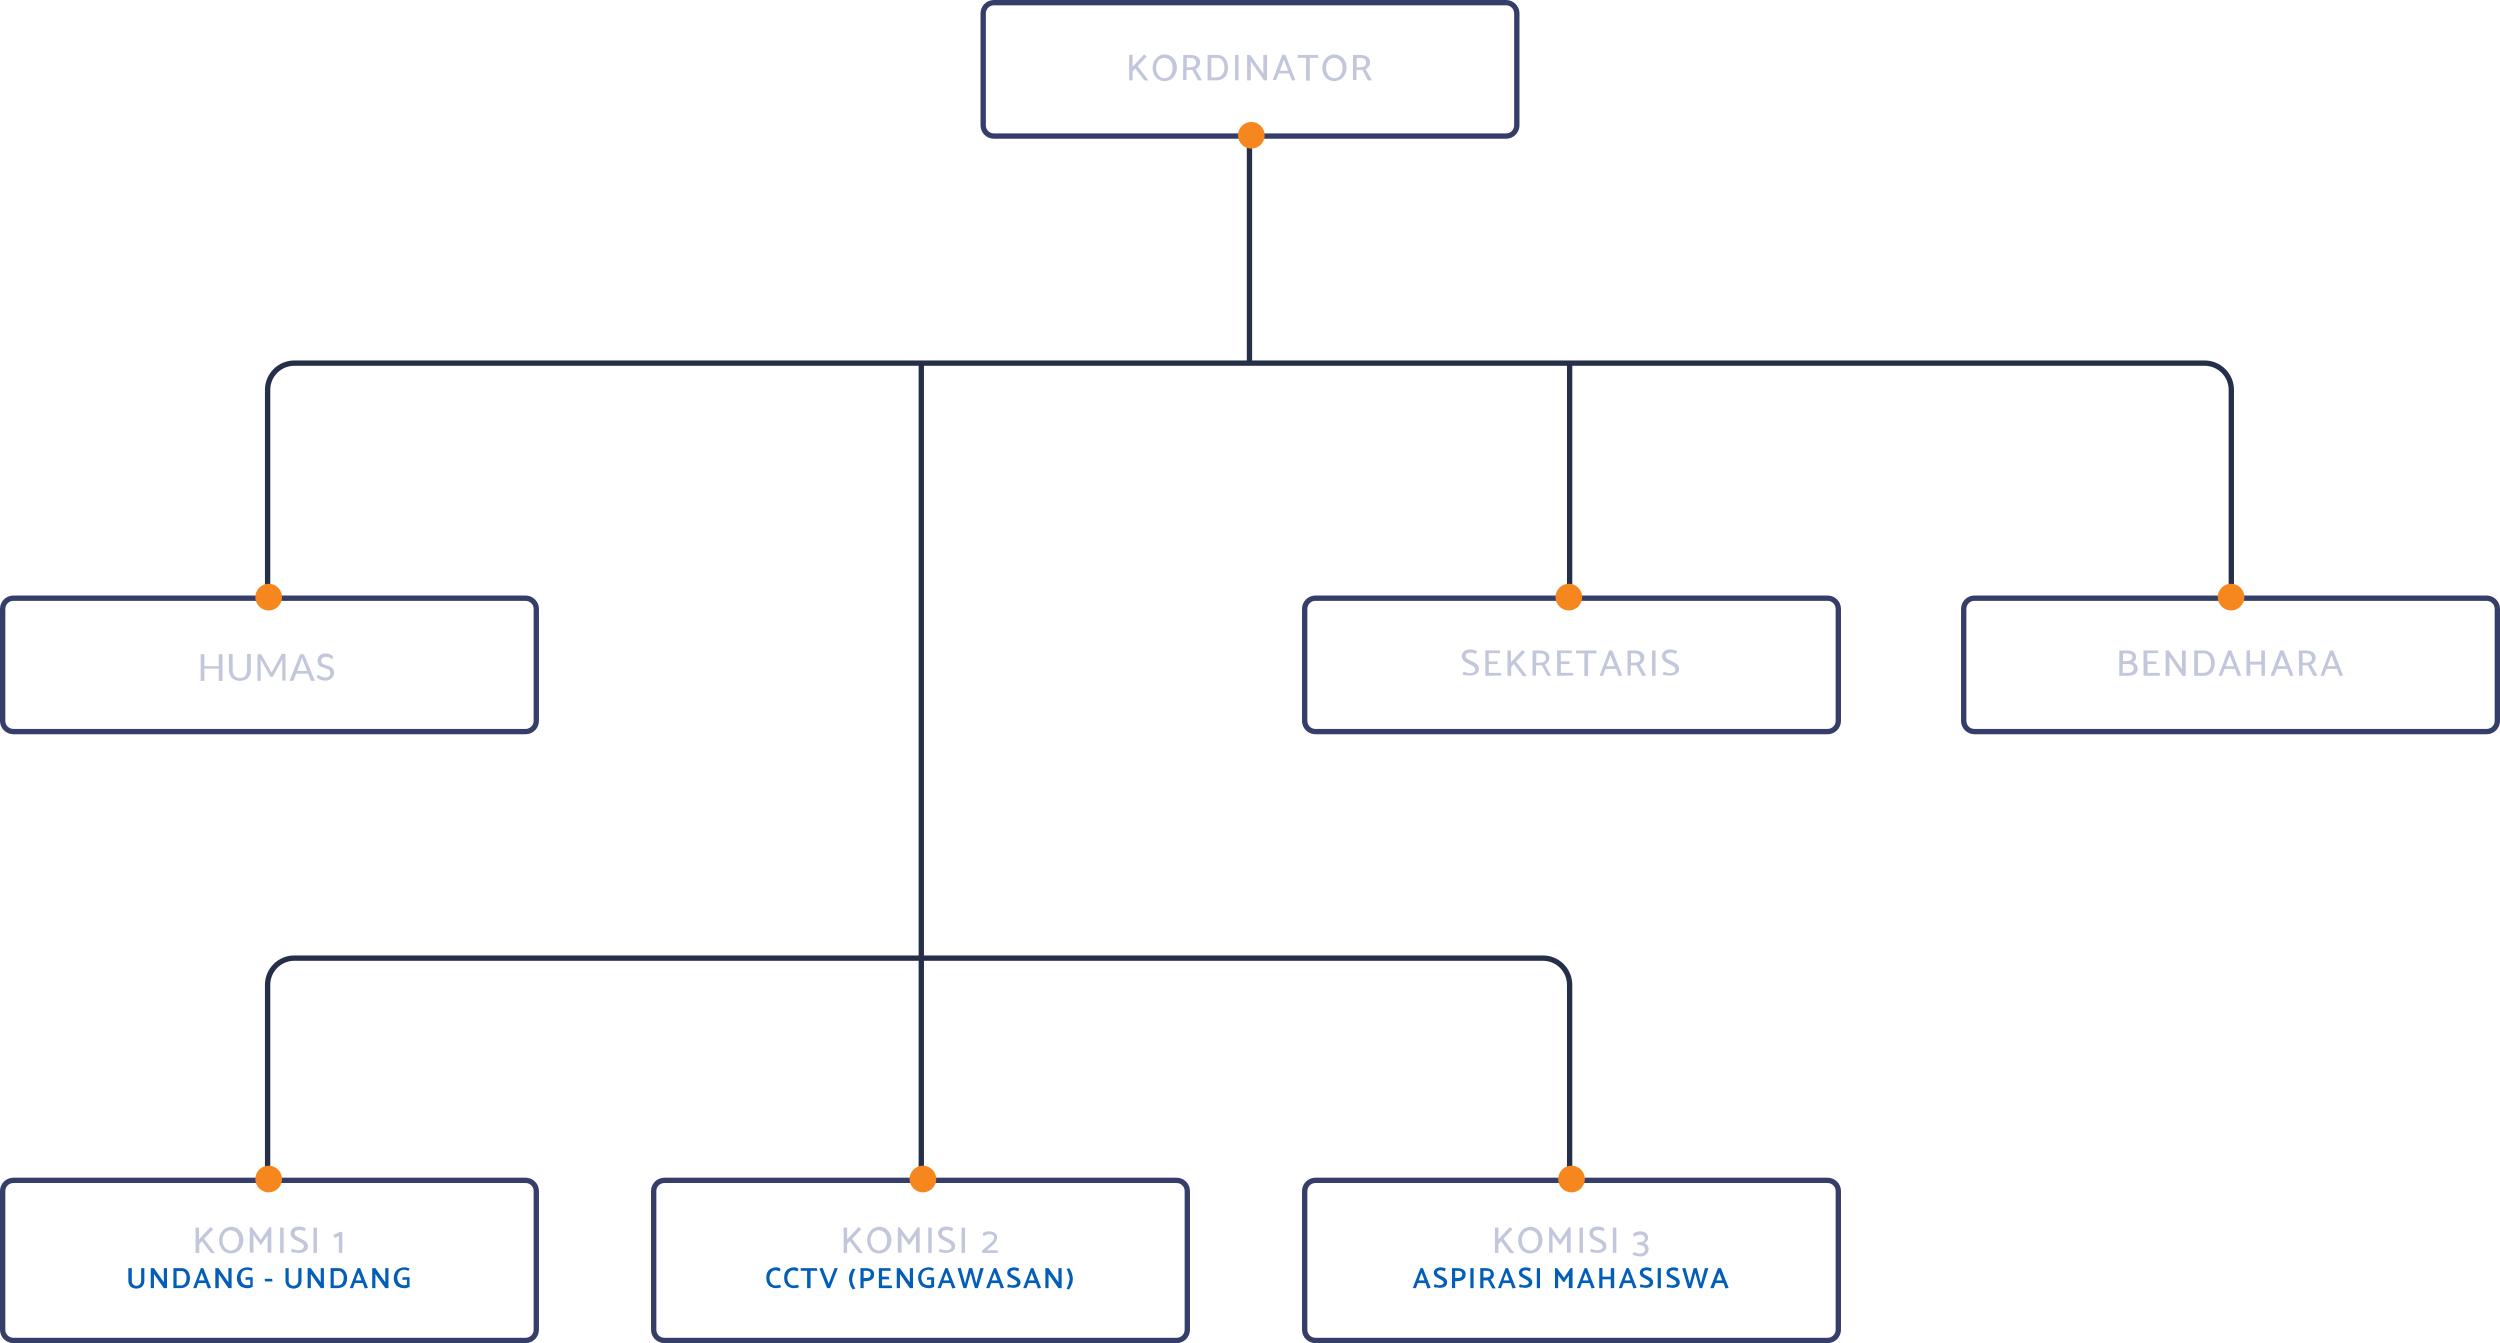 <?xml version="1.0" encoding="utf-8"?>
<!-- Generator: Adobe Illustrator 22.0.0, SVG Export Plug-In . SVG Version: 6.00 Build 0)  -->
<svg version="1.1" id="Layer_1" xmlns="http://www.w3.org/2000/svg" xmlns:xlink="http://www.w3.org/1999/xlink" x="0px" y="0px"
	 viewBox="0 0 937 503.4" style="enable-background:new 0 0 937 503.4;" xml:space="preserve">
<style type="text/css">
	.st0{fill:none;stroke:#353E68;stroke-width:2;stroke-miterlimit:10;}
	.st1{fill:#C3C7DB;}
	.st2{fill:#025EB7;}
	.st3{fill:none;stroke:#262F49;stroke-width:2;stroke-miterlimit:10;}
	.st4{fill:#F6871E;}
</style>
<title>Asset 16</title>
<g id="Layer_2_1_">
	<g id="Layer_1_copy_6">
		<path class="st0" d="M372.5,1h192c2.2,0,4,1.8,4,4v42c0,2.2-1.8,4-4,4h-192c-2.2,0-4-1.8-4-4V5C368.5,2.8,370.3,1,372.5,1z"/>
		<path class="st1" d="M428.9,30.1l-3.4-4.4l-1,1.1v3.3h-1.3v-9.5h1.3V25l4.3-4.6l1,0.8l-3.4,3.6l4.1,5.4L428.9,30.1z"/>
		<path class="st1" d="M436.5,20.4c1.7,0,3.2,0.9,4,2.4c0.8,1.6,0.8,3.5,0,5.1c-0.4,0.7-0.9,1.4-1.6,1.8c-0.7,0.4-1.5,0.7-2.4,0.7
			c-1.7,0-3.2-0.9-3.9-2.4c-0.8-1.6-0.8-3.5,0-5.1c0.4-0.7,0.9-1.3,1.6-1.8C434.9,20.6,435.6,20.4,436.5,20.4z M433.3,25.4
			c0,0.7,0.1,1.3,0.4,2c0.2,0.5,0.6,1,1.1,1.4c0.5,0.3,1,0.5,1.6,0.5c0.6,0,1.2-0.2,1.6-0.5c0.5-0.3,0.9-0.8,1.1-1.4
			c0.3-0.6,0.4-1.3,0.4-2c0-0.7-0.1-1.3-0.4-1.9c-0.2-0.5-0.6-1-1.1-1.3c-0.5-0.3-1-0.5-1.6-0.5c-0.6,0-1.2,0.2-1.6,0.5
			c-0.5,0.3-0.9,0.8-1.1,1.4C433.4,24,433.3,24.7,433.3,25.4L433.3,25.4z"/>
		<path class="st1" d="M443.5,20.6h2.7c0.9,0,1.8,0.2,2.6,0.7c0.7,0.5,1.1,1.3,1,2.1c0,0.5-0.2,1.1-0.5,1.5c-0.3,0.4-0.7,0.8-1.2,1
			l2.4,4.2h-1.5l-2.1-3.9c-0.3,0-0.6,0-0.9,0h-1.3v3.8h-1.3L443.5,20.6z M446.2,21.7h-1.4v3.5h1.3c0.6,0,1.2-0.1,1.6-0.4
			c0.4-0.3,0.7-0.8,0.6-1.3c0-0.5-0.2-1-0.6-1.4C447.4,21.8,446.8,21.7,446.2,21.7L446.2,21.7z"/>
		<path class="st1" d="M456,30.1h-3.4v-9.5h3.4c1.2-0.1,2.4,0.4,3.2,1.3c0.7,1,1.1,2.2,1.1,3.4c0,0.9-0.2,1.7-0.5,2.5
			c-0.3,0.7-0.8,1.3-1.5,1.7C457.6,29.9,456.8,30.1,456,30.1z M456.1,21.7H454V29h2c0.8,0,1.6-0.3,2.1-1c0.6-0.8,0.9-1.7,0.8-2.7
			c0-0.9-0.2-1.8-0.7-2.6C457.7,22,457,21.7,456.1,21.7L456.1,21.7z"/>
		<path class="st1" d="M462.9,30.1v-9.5h1.3v9.5H462.9z"/>
		<path class="st1" d="M467.4,30.1v-9.5h1.2l4.9,7v-7h1.4v9.5h-1.2l-4.9-7.1v7.1L467.4,30.1z"/>
		<path class="st1" d="M481.8,20.6l3.7,9.4l-1.3,0.2l-1-2.7h-3.9l-1,2.5H477l3.6-9.5L481.8,20.6z M481.2,22.4l-1.5,4.1h3.1
			L481.2,22.4z"/>
		<path class="st1" d="M494.2,21.7h-3.3v8.5h-1.4v-8.5h-3.1v-1.1h7.5L494.2,21.7z"/>
		<path class="st1" d="M500.1,20.4c1.7,0,3.2,0.9,4,2.4c0.8,1.6,0.8,3.5,0,5.1c-0.4,0.7-0.9,1.4-1.6,1.8c-0.7,0.4-1.5,0.7-2.4,0.7
			c-1.7,0-3.2-0.9-3.9-2.4c-0.8-1.6-0.8-3.5,0-5.1c0.4-0.7,0.9-1.3,1.6-1.8C498.5,20.6,499.3,20.4,500.1,20.4z M497,25.4
			c0,0.7,0.1,1.3,0.4,2c0.2,0.5,0.6,1,1.1,1.4c0.5,0.3,1,0.5,1.6,0.5c0.6,0,1.2-0.2,1.6-0.5c0.5-0.3,0.9-0.8,1.1-1.4
			c0.3-0.6,0.4-1.3,0.4-2c0-0.7-0.1-1.3-0.4-1.9c-0.2-0.5-0.6-1-1.1-1.3c-0.5-0.3-1-0.5-1.6-0.5c-0.6,0-1.2,0.2-1.6,0.5
			c-0.5,0.3-0.9,0.8-1.1,1.4C497.1,24,497,24.7,497,25.4L497,25.4z"/>
		<path class="st1" d="M507.2,20.6h2.7c0.9,0,1.8,0.2,2.6,0.7c0.7,0.5,1.1,1.3,1,2.1c0,0.5-0.2,1.1-0.5,1.5c-0.3,0.4-0.7,0.8-1.2,1
			l2.4,4.2h-1.5l-2.1-3.9c-0.3,0-0.6,0-0.9,0h-1.3v3.8h-1.3V20.6z M509.9,21.7h-1.4v3.5h1.3c0.6,0,1.1-0.1,1.6-0.4
			c0.4-0.3,0.7-0.8,0.6-1.3c0-0.5-0.2-1-0.6-1.4C511.1,21.8,510.5,21.7,509.9,21.7z"/>
		<path class="st0" d="M5,224.2h192c2.2,0,4,1.8,4,4v42c0,2.2-1.8,4-4,4H5c-2.2,0-4-1.8-4-4v-42C1,226,2.8,224.2,5,224.2z"/>
		<path class="st0" d="M493,224.2h192c2.2,0,4,1.8,4,4v42c0,2.2-1.8,4-4,4H493c-2.2,0-4-1.8-4-4v-42C489,226,490.8,224.2,493,224.2z
			"/>
		<path class="st1" d="M548.2,252.8l0.3-1.1c0.4,0.2,0.7,0.3,1.1,0.4c0.4,0.1,0.8,0.2,1.3,0.2c0.5,0,1.1-0.1,1.5-0.4
			c0.3-0.2,0.6-0.6,0.5-1c0-0.3-0.1-0.6-0.3-0.8c-0.2-0.3-0.5-0.5-0.8-0.6c-0.3-0.2-0.8-0.4-1.4-0.7c-0.5-0.2-1-0.5-1.4-0.8
			c-0.3-0.2-0.6-0.5-0.8-0.9c-0.2-0.4-0.3-0.8-0.3-1.2c0-0.4,0.1-0.9,0.4-1.3c0.3-0.4,0.6-0.7,1.1-0.9c0.5-0.2,1.1-0.3,1.7-0.3
			c0.4,0,0.9,0.1,1.3,0.2c0.4,0.1,0.8,0.3,1.2,0.4l-0.5,1.1c-0.3-0.1-0.6-0.3-0.9-0.4c-0.3-0.1-0.7-0.1-1-0.1
			c-0.5,0-0.9,0.1-1.4,0.3c-0.3,0.2-0.5,0.5-0.5,0.9c0,0.3,0.1,0.6,0.3,0.8c0.2,0.3,0.5,0.5,0.8,0.6c0.3,0.2,0.8,0.4,1.4,0.7
			c0.7,0.3,1.3,0.7,1.9,1.2c0.4,0.4,0.6,1,0.6,1.6c0,0.5-0.1,0.9-0.4,1.3c-0.3,0.4-0.7,0.7-1.2,0.9c-0.6,0.2-1.2,0.3-1.8,0.3
			c-0.5,0-1-0.1-1.5-0.2C549,253.2,548.6,253,548.2,252.8z"/>
		<path class="st1" d="M556.7,253.3v-9.5h5.4l0.2,1H558v3.1h3.2l0.2,1H558v3.3h4.5l0.2,1L556.7,253.3z"/>
		<path class="st1" d="M570.7,253.3l-3.3-4.4l-1,1.1v3.3H565v-9.5h1.3v4.4l4.3-4.6l1,0.8l-3.4,3.6l4.1,5.4H570.7z"/>
		<path class="st1" d="M574.4,243.8h2.7c0.9,0,1.8,0.2,2.6,0.7c0.7,0.5,1.1,1.3,1,2.1c0,0.5-0.2,1.1-0.5,1.5c-0.3,0.4-0.7,0.8-1.2,1
			l2.4,4.2H580l-2.1-3.9c-0.3,0-0.6,0-0.9,0h-1.3v3.8h-1.3L574.4,243.8z M577.2,244.9h-1.4v3.5h1.3c0.6,0,1.2-0.1,1.7-0.4
			c0.4-0.3,0.7-0.8,0.6-1.3c0-0.5-0.2-1-0.6-1.4C578.3,245,577.7,244.9,577.2,244.9L577.2,244.9z"/>
		<path class="st1" d="M583.6,253.3v-9.5h5.4l0.2,1H585v3.1h3.2l0.2,1H585v3.3h4.5l0.2,1L583.6,253.3z"/>
		<path class="st1" d="M598.5,244.9h-3.3v8.5h-1.4v-8.5h-3.1v-1.1h7.5L598.5,244.9z"/>
		<path class="st1" d="M604.3,243.8l3.7,9.4l-1.3,0.2l-1-2.7h-3.9l-1,2.6h-1.3l3.6-9.5L604.3,243.8z M603.6,245.6l-1.5,4.1h3.1
			L603.6,245.6z"/>
		<path class="st1" d="M610,243.8h2.7c0.9,0,1.8,0.2,2.6,0.7c0.7,0.5,1.1,1.3,1,2.1c0,0.5-0.2,1.1-0.5,1.5c-0.3,0.4-0.7,0.8-1.2,1
			l2.4,4.2h-1.5l-2.1-3.9c-0.3,0-0.6,0-0.9,0h-1.3v3.8H610V243.8z M612.7,244.9h-1.4v3.5h1.3c0.6,0,1.1-0.1,1.6-0.4
			c0.4-0.3,0.7-0.8,0.6-1.3c0-0.5-0.2-1-0.6-1.4C613.9,245,613.3,244.9,612.7,244.9L612.7,244.9z"/>
		<path class="st1" d="M619.2,253.3v-9.5h1.3v9.5H619.2z"/>
		<path class="st1" d="M623.2,252.8l0.3-1.1c0.4,0.2,0.7,0.3,1.1,0.4c0.4,0.1,0.8,0.2,1.3,0.2c0.5,0,1.1-0.1,1.5-0.4
			c0.3-0.2,0.6-0.6,0.5-1c0-0.3-0.1-0.6-0.3-0.8c-0.2-0.3-0.5-0.5-0.8-0.6c-0.3-0.2-0.8-0.4-1.4-0.7c-0.5-0.2-1-0.5-1.4-0.8
			c-0.7-0.5-1.1-1.2-1.1-2.1c0-0.4,0.1-0.9,0.4-1.3c0.3-0.4,0.6-0.7,1.1-0.9c0.5-0.2,1.1-0.3,1.7-0.3c0.4,0,0.9,0.1,1.3,0.2
			c0.4,0.1,0.8,0.3,1.2,0.4l-0.5,1.1c-0.3-0.1-0.6-0.3-0.9-0.4c-0.3-0.1-0.7-0.1-1-0.1c-0.5,0-0.9,0.1-1.4,0.3
			c-0.3,0.2-0.5,0.5-0.5,0.9c0,0.3,0.1,0.6,0.3,0.8c0.2,0.3,0.5,0.5,0.8,0.6c0.3,0.2,0.8,0.4,1.4,0.7c0.7,0.3,1.3,0.7,1.9,1.2
			c0.4,0.4,0.6,1,0.6,1.6c0,0.5-0.1,0.9-0.4,1.3c-0.3,0.4-0.7,0.7-1.2,0.9c-0.6,0.2-1.2,0.3-1.8,0.3c-0.5,0-1-0.1-1.5-0.2
			C624,253.2,623.6,253,623.2,252.8z"/>
		<path class="st0" d="M740,224.2h192c2.2,0,4,1.8,4,4v42c0,2.2-1.8,4-4,4H740c-2.2,0-4-1.8-4-4v-42C736,226,737.8,224.2,740,224.2z
			"/>
		<path class="st1" d="M797.6,253.3h-3.3v-9.5h3c2.2,0,3.3,0.9,3.3,2.6c-0.1,0.8-0.5,1.5-1.2,1.8c0.5,0.2,0.9,0.5,1.3,0.9
			c0.3,0.4,0.5,0.9,0.5,1.5c0,0.8-0.3,1.5-0.9,2C799.4,253.1,798.5,253.3,797.6,253.3z M797.2,244.9h-1.5v2.9h1.3
			c0.6,0,1.1-0.1,1.6-0.4c0.4-0.2,0.6-0.7,0.6-1.1c0-0.4-0.1-0.9-0.5-1.1C798.2,245,797.7,244.9,797.2,244.9L797.2,244.9z
			 M797.6,248.9h-2v3.3h1.9c0.6,0,1.1-0.1,1.6-0.4c0.4-0.3,0.6-0.7,0.6-1.2c0-0.5-0.2-0.9-0.5-1.3
			C798.7,249,798.2,248.9,797.6,248.9L797.6,248.9z"/>
		<path class="st1" d="M803.4,253.3v-9.5h5.4l0.2,1h-4.2v3.1h3.3l0.2,1h-3.4v3.3h4.5l0.2,1L803.4,253.3z"/>
		<path class="st1" d="M811.7,253.3v-9.5h1.2l4.9,7v-7h1.4v9.5H818l-4.9-7.1v7.1H811.7z"/>
		<path class="st1" d="M825.8,253.3h-3.4v-9.5h3.4c1.2-0.1,2.4,0.4,3.2,1.3c0.7,1,1.1,2.2,1.1,3.4c0,0.9-0.2,1.7-0.5,2.5
			c-0.3,0.7-0.8,1.3-1.5,1.7C827.4,253.1,826.6,253.3,825.8,253.3z M825.9,244.9h-2.1v7.3h2c0.8,0,1.6-0.3,2.1-1
			c0.6-0.8,0.9-1.7,0.8-2.7c0-0.9-0.2-1.8-0.7-2.6C827.5,245.2,826.7,244.9,825.9,244.9L825.9,244.9z"/>
		<path class="st1" d="M836.3,243.8l3.7,9.4l-1.3,0.2l-1-2.7h-3.9l-1,2.6h-1.3l3.6-9.5L836.3,243.8z M835.7,245.6l-1.5,4.1h3.1
			L835.7,245.6z"/>
		<path class="st1" d="M847.6,253.3v-4.2h-4.2v4.2H842v-9.5l1.3-0.1v4.3h4.2v-4.2h1.4v9.5L847.6,253.3z"/>
		<path class="st1" d="M855.9,243.8l3.7,9.4l-1.3,0.2l-1-2.7h-3.9l-1,2.6H851l3.6-9.5L855.9,243.8z M855.2,245.6l-1.5,4.1h3.1
			L855.2,245.6z"/>
		<path class="st1" d="M861.6,243.8h2.7c0.9,0,1.8,0.2,2.6,0.7c0.7,0.5,1.1,1.3,1,2.1c0,0.5-0.2,1.1-0.5,1.5c-0.3,0.4-0.7,0.8-1.2,1
			l2.4,4.2h-1.5l-2.1-3.9c-0.3,0-0.6,0-0.9,0H863v3.8h-1.3L861.6,243.8z M864.4,244.9H863v3.5h1.3c0.6,0,1.1-0.1,1.6-0.4
			c0.4-0.3,0.7-0.8,0.6-1.3c0-0.5-0.2-1-0.6-1.4C865.5,245,864.9,244.9,864.4,244.9L864.4,244.9z"/>
		<path class="st1" d="M874.5,243.8l3.7,9.4l-1.3,0.2l-1-2.7h-3.9l-1,2.6h-1.3l3.6-9.5L874.5,243.8z M873.8,245.6l-1.5,4.1h3.1
			L873.8,245.6z"/>
		<path class="st0" d="M5,442.4h192c2.2,0,4,1.8,4,4v52c0,2.2-1.8,4-4,4H5c-2.2,0-4-1.8-4-4v-52C1,444.2,2.8,442.4,5,442.4z"/>
		<path class="st1" d="M79,469.6l-3.3-4.4l-1,1.1v3.3h-1.4v-9.5h1.3v4.4l4.3-4.6l1,0.8l-3.4,3.6l4.1,5.4L79,469.6z"/>
		<path class="st1" d="M86.6,459.8c1.7,0,3.2,0.9,4,2.4c0.8,1.6,0.8,3.5,0,5.1c-0.4,0.7-0.9,1.4-1.6,1.8c-0.7,0.4-1.5,0.7-2.4,0.7
			c-1.7,0-3.2-0.9-3.9-2.4c-0.8-1.6-0.8-3.5,0-5.1c0.4-0.7,0.9-1.3,1.6-1.8C84.9,460.1,85.7,459.9,86.6,459.8z M83.4,464.8
			c0,0.7,0.1,1.3,0.4,2c0.2,0.5,0.6,1,1.1,1.4c0.5,0.3,1,0.5,1.6,0.5c0.6,0,1.2-0.2,1.6-0.5c0.5-0.3,0.9-0.8,1.1-1.4
			c0.3-0.6,0.4-1.3,0.4-2c0-0.7-0.1-1.3-0.4-1.9c-0.2-0.5-0.6-1-1.1-1.3c-0.5-0.3-1-0.5-1.6-0.5c-0.6,0-1.2,0.2-1.6,0.5
			c-0.5,0.3-0.9,0.8-1.1,1.4C83.5,463.5,83.4,464.2,83.4,464.8L83.4,464.8z"/>
		<path class="st1" d="M97.6,466.5l-2.6-3.7v6.7h-1.4v-9.5h0.8l3.3,4.7l3.2-4.7h0.8v9.5h-1.4V463l-2.4,3.5L97.6,466.5z"/>
		<path class="st1" d="M105,469.6v-9.5h1.3v9.5H105z"/>
		<path class="st1" d="M109.1,469.1l0.3-1.1c0.4,0.2,0.7,0.3,1.1,0.4c0.4,0.1,0.8,0.2,1.3,0.2c0.5,0,1.1-0.1,1.5-0.4
			c0.3-0.2,0.6-0.6,0.6-1c0-0.3-0.1-0.6-0.3-0.8c-0.2-0.3-0.5-0.5-0.8-0.6c-0.3-0.2-0.8-0.4-1.4-0.7c-0.5-0.2-1-0.5-1.4-0.8
			c-0.3-0.2-0.6-0.5-0.8-0.9c-0.2-0.4-0.3-0.8-0.3-1.2c0-0.4,0.1-0.9,0.4-1.3c0.3-0.4,0.6-0.7,1.1-0.9c0.5-0.2,1.1-0.3,1.7-0.3
			c0.4,0,0.9,0.1,1.3,0.2c0.4,0.1,0.8,0.3,1.2,0.5l-0.4,1.1c-0.3-0.1-0.6-0.3-0.9-0.4c-0.3-0.1-0.7-0.1-1-0.1
			c-0.5,0-0.9,0.1-1.4,0.3c-0.3,0.2-0.5,0.5-0.5,0.9c0,0.3,0.1,0.6,0.3,0.8c0.2,0.3,0.5,0.5,0.8,0.6c0.3,0.2,0.8,0.4,1.4,0.7
			c0.7,0.3,1.3,0.7,1.9,1.2c0.4,0.4,0.6,1,0.6,1.6c0,0.5-0.1,0.9-0.4,1.3c-0.3,0.4-0.7,0.7-1.2,0.9c-0.6,0.2-1.2,0.3-1.8,0.3
			c-0.5,0-1-0.1-1.5-0.2C109.8,469.5,109.4,469.3,109.1,469.1z"/>
		<path class="st1" d="M117.5,469.6v-9.5h1.3v9.5H117.5z"/>
		<path class="st1" d="M127,469.6v-6.4l-1.5,0.8l-0.6-1.1l2.5-1.2h0.9v7.9H127z"/>
		<path class="st2" d="M49.4,475.3v4.7c0,0.5,0.1,1,0.5,1.4c0.7,0.7,1.8,0.7,2.5,0c0.3-0.4,0.5-0.9,0.5-1.4v-4.7h1.2v4.8
			c0,0.5-0.1,1-0.4,1.5c-0.2,0.4-0.6,0.8-1,1c-1,0.5-2.2,0.5-3.2,0c-0.4-0.2-0.8-0.6-1-1c-0.2-0.4-0.4-0.9-0.4-1.5v-4.8H49.4z"/>
		<path class="st2" d="M56.5,482.8v-7.5h1.2l3.7,5.3v-5.3h1.2v7.5h-1.2l-3.7-5.3v5.3H56.5z"/>
		<path class="st2" d="M67.8,482.8H65v-7.5h2.8c1-0.1,1.9,0.3,2.5,1c0.6,0.8,0.9,1.7,0.9,2.7c0,0.7-0.1,1.4-0.4,2
			c-0.2,0.6-0.7,1-1.2,1.3C69.1,482.6,68.4,482.8,67.8,482.8z M67.8,476.4h-1.6v5.4h1.5c0.6,0,1.2-0.2,1.6-0.7
			c0.4-0.6,0.6-1.3,0.6-2c0.1-0.7-0.1-1.4-0.5-2C69,476.5,68.4,476.3,67.8,476.4z"/>
		<path class="st2" d="M76.2,475.3l2.9,7.4l-1.2,0.2l-0.7-2h-2.9l-0.7,1.9h-1.2l2.9-7.5L76.2,475.3z M75.6,477l-1.1,2.9h2.2
			L75.6,477z"/>
		<path class="st2" d="M80.7,482.8v-7.5h1.2l3.7,5.3v-5.3h1.2v7.5h-1.2l-3.6-5.3v5.3H80.7z"/>
		<path class="st2" d="M92,479.7l0.1-1h2.6v3.6c-0.3,0.2-0.7,0.3-1,0.4c-0.4,0.1-0.8,0.2-1.2,0.1c-0.7,0-1.4-0.2-2-0.5
			c-0.6-0.3-1-0.8-1.3-1.4c-0.3-0.6-0.5-1.3-0.4-2c0-0.7,0.2-1.4,0.5-2c0.3-0.6,0.8-1.1,1.4-1.4c0.6-0.3,1.3-0.5,2-0.5
			c0.3,0,0.7,0,1,0.1c0.3,0.1,0.7,0.2,1,0.3l-0.4,0.9c-0.4-0.1-0.7-0.2-0.9-0.3c-0.2,0-0.5-0.1-0.7-0.1c-0.5,0-0.9,0.1-1.3,0.3
			c-0.4,0.2-0.7,0.6-0.9,1c-0.2,0.5-0.4,1-0.3,1.6c0,0.5,0.1,1,0.3,1.5c0.2,0.4,0.5,0.8,0.8,1c0.4,0.2,0.8,0.4,1.3,0.4
			c0.4,0,0.8,0,1.2-0.1v-2L92,479.7z"/>
		<path class="st2" d="M102.1,480.3h-2.8l-0.1-1h2.8L102.1,480.3z"/>
		<path class="st2" d="M108.2,475.3v4.7c0,0.5,0.1,1,0.5,1.4c0.7,0.7,1.8,0.7,2.6,0c0.3-0.4,0.5-0.9,0.5-1.4v-4.7h1.2v4.8
			c0,0.5-0.1,1-0.4,1.5c-0.2,0.4-0.6,0.8-1,1c-1,0.5-2.2,0.5-3.2,0c-0.4-0.2-0.8-0.6-1-1c-0.2-0.4-0.4-0.9-0.4-1.5v-4.8H108.2z"/>
		<path class="st2" d="M115.3,482.8v-7.5h1.2l3.7,5.3v-5.3h1.2v7.5h-1.2l-3.7-5.3v5.3H115.3z"/>
		<path class="st2" d="M126.6,482.8h-2.7v-7.5h2.8c1-0.1,1.9,0.3,2.5,1c0.6,0.8,0.9,1.7,0.9,2.7c0,0.7-0.1,1.4-0.4,2
			c-0.2,0.6-0.7,1-1.2,1.3C127.9,482.6,127.2,482.8,126.6,482.8z M126.7,476.4h-1.6v5.4h1.5c0.6,0,1.2-0.2,1.6-0.7
			c0.4-0.6,0.6-1.3,0.6-2c0.1-0.7-0.1-1.4-0.5-2C127.8,476.5,127.3,476.3,126.7,476.4L126.7,476.4z"/>
		<path class="st2" d="M135,475.3l2.9,7.4l-1.2,0.2l-0.7-2H133l-0.7,1.9h-1.2l2.9-7.5L135,475.3z M134.4,477l-1.1,2.9h2.2L134.4,477
			z"/>
		<path class="st2" d="M139.5,482.8v-7.5h1.2l3.7,5.3v-5.3h1.2v7.5h-1.2l-3.7-5.3v5.3H139.5z"/>
		<path class="st2" d="M150.8,479.7l0.1-1h2.6v3.6c-0.3,0.2-0.7,0.3-1,0.4c-0.4,0.1-0.8,0.2-1.2,0.1c-0.7,0-1.4-0.2-2-0.5
			c-0.6-0.3-1-0.8-1.3-1.4c-0.3-0.6-0.5-1.3-0.4-2c0-0.7,0.2-1.4,0.5-2c0.3-0.6,0.8-1.1,1.4-1.4c0.6-0.3,1.3-0.5,2-0.5
			c0.3,0,0.7,0,1,0.1c0.3,0.1,0.7,0.2,1,0.3l-0.4,0.9c-0.4-0.1-0.7-0.2-0.9-0.3c-0.2,0-0.5-0.1-0.7-0.1c-0.5,0-0.9,0.1-1.3,0.3
			c-0.4,0.2-0.7,0.6-0.9,1c-0.2,0.5-0.4,1-0.4,1.6c0,0.5,0.1,1,0.3,1.5c0.2,0.4,0.5,0.8,0.9,1c0.4,0.2,0.8,0.4,1.3,0.4
			c0.4,0,0.8,0,1.1-0.1v-2L150.8,479.7z"/>
		<path class="st0" d="M249,442.4h192c2.2,0,4,1.8,4,4v52c0,2.2-1.8,4-4,4H249c-2.2,0-4-1.8-4-4v-52
			C245,444.2,246.8,442.4,249,442.4z"/>
		<path class="st1" d="M321.9,469.6l-3.4-4.4l-1,1.1v3.3h-1.3v-9.5h1.3v4.4l4.3-4.6l1,0.8l-3.4,3.6l4.1,5.4L321.9,469.6z"/>
		<path class="st1" d="M329.5,459.8c1.7,0,3.2,0.9,4,2.4c0.8,1.6,0.8,3.5,0,5.1c-0.4,0.7-0.9,1.4-1.6,1.8c-0.7,0.4-1.5,0.7-2.4,0.7
			c-1.7,0-3.2-0.9-3.9-2.4c-0.8-1.6-0.8-3.5,0-5.1c0.4-0.7,0.9-1.3,1.6-1.8C327.8,460.1,328.6,459.9,329.5,459.8z M326.3,464.8
			c0,0.7,0.1,1.3,0.4,2c0.2,0.5,0.6,1,1.1,1.4c0.5,0.3,1,0.5,1.6,0.5c0.6,0,1.2-0.2,1.6-0.5c0.5-0.3,0.9-0.8,1.1-1.4
			c0.3-0.6,0.4-1.3,0.4-2c0-0.7-0.1-1.3-0.4-1.9c-0.2-0.5-0.6-1-1.1-1.3c-0.5-0.3-1-0.5-1.6-0.5c-0.6,0-1.2,0.2-1.6,0.5
			c-0.5,0.3-0.9,0.8-1.1,1.4C326.4,463.5,326.3,464.2,326.3,464.8L326.3,464.8z"/>
		<path class="st1" d="M340.5,466.5l-2.6-3.7v6.7h-1.4v-9.5h0.8l3.4,4.7l3.2-4.7h0.8v9.5h-1.4V463l-2.3,3.5L340.5,466.5z"/>
		<path class="st1" d="M347.9,469.6v-9.5h1.3v9.5H347.9z"/>
		<path class="st1" d="M351.9,469.1l0.3-1.1c0.4,0.2,0.7,0.3,1.1,0.4c0.4,0.1,0.8,0.2,1.3,0.2c0.5,0,1.1-0.1,1.5-0.4
			c0.3-0.2,0.6-0.6,0.5-1c0-0.3-0.1-0.6-0.3-0.8c-0.2-0.3-0.5-0.5-0.8-0.6c-0.3-0.2-0.8-0.4-1.4-0.7c-0.5-0.2-1-0.5-1.4-0.8
			c-0.3-0.2-0.6-0.5-0.8-0.9c-0.2-0.4-0.3-0.8-0.3-1.2c0-0.4,0.1-0.9,0.4-1.3c0.3-0.4,0.6-0.7,1.1-0.9c0.5-0.2,1.1-0.3,1.7-0.3
			c0.4,0,0.9,0.1,1.3,0.2c0.4,0.1,0.8,0.3,1.2,0.5l-0.5,1.1c-0.3-0.1-0.6-0.3-0.9-0.4c-0.3-0.1-0.7-0.1-1-0.1
			c-0.5,0-0.9,0.1-1.4,0.3c-0.3,0.2-0.5,0.5-0.5,0.9c0,0.3,0.1,0.6,0.3,0.8c0.2,0.3,0.5,0.5,0.8,0.6c0.3,0.2,0.8,0.4,1.4,0.7
			c0.7,0.3,1.3,0.7,1.9,1.2c0.4,0.4,0.6,1,0.6,1.6c0,0.5-0.1,0.9-0.4,1.3c-0.3,0.4-0.7,0.7-1.2,0.9c-0.6,0.2-1.2,0.3-1.9,0.3
			c-0.5,0-1-0.1-1.5-0.2C352.7,469.5,352.3,469.3,351.9,469.1z"/>
		<path class="st1" d="M360.4,469.6v-9.5h1.3v9.5H360.4z"/>
		<path class="st1" d="M370.7,461.5c0.8,0,1.5,0.2,2.2,0.6c0.5,0.4,0.8,1,0.8,1.7c0,0.6-0.2,1.1-0.5,1.6c-0.5,0.7-1,1.3-1.6,1.7
			l-1.8,1.5h4l0.3,1h-6v-0.9l3-2.6c0.4-0.4,0.8-0.7,1.1-1.2c0.2-0.3,0.3-0.6,0.4-1c0-0.4-0.1-0.8-0.5-1c-0.4-0.2-0.8-0.4-1.3-0.3
			c-0.4,0-0.8,0.1-1.1,0.2c-0.4,0.2-0.7,0.3-1.1,0.5l-0.3-1.1c0.4-0.2,0.7-0.4,1.1-0.5C369.8,461.5,370.3,461.5,370.7,461.5z"/>
		<path class="st2" d="M292.6,475.6l-0.4,0.9c-0.4-0.1-0.7-0.2-0.9-0.3c-0.2,0-0.5-0.1-0.7-0.1c-0.4,0-0.8,0.1-1.1,0.4
			c-0.4,0.3-0.6,0.6-0.8,1c-0.2,0.5-0.3,1-0.3,1.5c0,0.5,0.1,1,0.3,1.4c0.2,0.4,0.4,0.7,0.8,1c0.3,0.3,0.7,0.4,1.2,0.4
			c0.6,0,1.1-0.1,1.6-0.3l0.5,0.9c-0.3,0.2-0.7,0.3-1,0.3c-0.4,0.1-0.7,0.1-1.1,0.1c-0.7,0-1.3-0.2-1.9-0.5
			c-0.5-0.3-0.9-0.8-1.2-1.4c-0.3-0.6-0.4-1.3-0.4-2c0-0.7,0.1-1.4,0.4-2c0.3-0.6,0.7-1.1,1.3-1.4c0.6-0.3,1.2-0.5,1.9-0.5
			c0.3,0,0.7,0,1,0.1C292,475.3,292.3,475.4,292.6,475.6z"/>
		<path class="st2" d="M299.3,475.6l-0.4,0.9c-0.4-0.1-0.7-0.2-0.9-0.3c-0.2,0-0.5-0.1-0.7-0.1c-0.4,0-0.8,0.1-1.1,0.4
			c-0.4,0.3-0.6,0.6-0.8,1c-0.2,0.5-0.3,1-0.3,1.5c0,0.5,0.1,1,0.3,1.4c0.2,0.4,0.4,0.7,0.8,1c0.3,0.3,0.7,0.4,1.2,0.4
			c0.6,0,1.1-0.1,1.6-0.3l0.5,0.9c-0.3,0.2-0.7,0.3-1,0.3c-0.4,0.1-0.7,0.1-1.1,0.1c-0.7,0-1.3-0.2-1.9-0.5
			c-0.5-0.3-0.9-0.8-1.2-1.4c-0.3-0.6-0.4-1.3-0.4-2c0-0.7,0.1-1.4,0.4-2c0.3-0.6,0.7-1.1,1.3-1.4c0.6-0.3,1.2-0.5,1.9-0.5
			c0.3,0,0.7,0,1,0.1C298.7,475.3,299,475.4,299.3,475.6z"/>
		<path class="st2" d="M306.4,476.3h-2.6v6.5h-1.3v-6.5h-2.4v-1h6L306.4,476.3z"/>
		<path class="st2" d="M310.6,481.1l2.2-5.8h1.2l-2.9,7.5H310l-2.9-7.4l1.2-0.2L310.6,481.1z"/>
		<path class="st2" d="M320.6,482.9l-1,0.4c-0.4-0.6-0.8-1.2-1-1.9c-0.2-0.7-0.4-1.4-0.4-2.1c0-0.7,0.1-1.4,0.4-2
			c0.2-0.7,0.6-1.3,1-1.9l1,0.4c-0.4,0.5-0.6,1.1-0.8,1.7c-0.2,0.6-0.3,1.3-0.4,1.9c0,0.7,0.1,1.3,0.4,2
			C319.9,481.8,320.2,482.4,320.6,482.9z"/>
		<path class="st2" d="M323.7,482.8h-1.2v-7.5h2.2c0.7,0,1.5,0.2,2.1,0.6c0.6,0.4,0.9,1.1,0.8,1.8c0,0.5-0.1,1-0.4,1.4
			c-0.3,0.4-0.7,0.6-1.1,0.8c-0.5,0.2-1,0.3-1.5,0.3h-0.9L323.7,482.8z M324.7,476.3h-1v2.7h1c0.4,0,0.8-0.1,1.2-0.3
			c0.6-0.5,0.6-1.5,0.1-2.1c0,0,0,0,0,0C325.5,476.4,325.1,476.3,324.7,476.3L324.7,476.3z"/>
		<path class="st2" d="M329.4,482.8v-7.5h4.3l0.2,1h-3.3v2.2h2.5l0.2,1h-2.7v2.3h3.6l0.2,1L329.4,482.8z"/>
		<path class="st2" d="M336.1,482.8v-7.5h1.2l3.7,5.3v-5.3h1.2v7.5H341l-3.7-5.3v5.3H336.1z"/>
		<path class="st2" d="M347.4,479.7l0.1-1h2.6v3.6c-0.3,0.2-0.7,0.3-1,0.4c-0.4,0.1-0.8,0.2-1.2,0.1c-0.7,0-1.4-0.2-2-0.5
			c-0.6-0.3-1-0.8-1.3-1.4c-0.3-0.6-0.5-1.3-0.5-2c0-0.7,0.2-1.4,0.5-2c0.3-0.6,0.8-1.1,1.4-1.4c0.6-0.3,1.3-0.5,2-0.5
			c0.3,0,0.7,0,1,0.1c0.3,0.1,0.7,0.2,1,0.3l-0.4,0.9c-0.4-0.1-0.7-0.2-0.9-0.3c-0.2,0-0.5-0.1-0.7-0.1c-0.5,0-0.9,0.1-1.3,0.3
			c-0.4,0.2-0.7,0.6-1,1c-0.2,0.5-0.4,1-0.4,1.6c0,0.5,0.1,1,0.3,1.5c0.2,0.4,0.5,0.8,0.9,1c0.4,0.2,0.8,0.4,1.3,0.4
			c0.4,0,0.8,0,1.2-0.1v-2L347.4,479.7z"/>
		<path class="st2" d="M355.2,475.3l2.9,7.4l-1.2,0.2l-0.7-2h-2.9l-0.7,1.9h-1.2l2.9-7.5L355.2,475.3z M354.7,477l-1.1,2.9h2.2
			L354.7,477z"/>
		<path class="st2" d="M368.7,475.3l-2.2,7.5h-1.1l-1.6-5.7l-1.6,5.7h-1.1l-2.2-7.4l1.2-0.2l1.6,5.9l1.5-5.8h1.2l1.5,5.8l1.5-5.8
			L368.7,475.3z"/>
		<path class="st2" d="M373.4,475.3l2.9,7.4l-1.2,0.2l-0.7-2h-2.9l-0.7,1.9h-1.2l2.9-7.5L373.4,475.3z M372.8,477l-1.1,2.9h2.2
			L372.8,477z"/>
		<path class="st2" d="M377.5,482.3l0.3-1c0.3,0.1,0.6,0.3,0.9,0.3c0.3,0.1,0.7,0.2,1,0.1c0.4,0,0.8-0.1,1.1-0.3
			c0.2-0.1,0.4-0.4,0.4-0.7c0-0.2-0.1-0.4-0.2-0.5c-0.2-0.2-0.3-0.3-0.5-0.4c-0.2-0.1-0.5-0.3-0.9-0.5c-0.6-0.3-1.1-0.6-1.6-1
			c-0.3-0.3-0.5-0.8-0.5-1.3c0-0.4,0.1-0.7,0.3-1c0.2-0.3,0.5-0.6,0.9-0.7c0.4-0.2,0.9-0.3,1.3-0.3c0.4,0,0.7,0.1,1,0.1
			c0.3,0.1,0.7,0.2,1,0.4l-0.4,1c-0.3-0.1-0.5-0.2-0.8-0.3c-0.3-0.1-0.5-0.1-0.8-0.1c-0.3,0-0.6,0.1-0.9,0.2
			c-0.2,0.1-0.4,0.4-0.4,0.6c0,0.2,0.1,0.4,0.2,0.5c0.1,0.2,0.3,0.3,0.5,0.4c0.2,0.1,0.5,0.3,1,0.5c0.4,0.2,0.8,0.4,1.1,0.6
			c0.3,0.2,0.5,0.4,0.7,0.7c0.2,0.3,0.3,0.6,0.3,1c0,0.4-0.1,0.7-0.3,1.1c-0.2,0.3-0.6,0.6-0.9,0.7c-0.5,0.2-1,0.3-1.5,0.3
			c-0.4,0-0.8-0.1-1.2-0.2C378.1,482.7,377.8,482.5,377.5,482.3z"/>
		<path class="st2" d="M387.3,475.3l2.9,7.4l-1.2,0.2l-0.7-2h-2.9l-0.7,1.9h-1.2l2.9-7.5L387.3,475.3z M386.7,477l-1.1,2.9h2.2
			L386.7,477z"/>
		<path class="st2" d="M391.8,482.8v-7.5h1.2l3.7,5.3v-5.3h1.2v7.5h-1.2l-3.7-5.3v5.3H391.8z"/>
		<path class="st2" d="M399.7,475.7l1-0.4c0.4,0.6,0.8,1.2,1,1.9c0.2,0.7,0.4,1.4,0.4,2.1c0,0.7-0.1,1.4-0.4,2c-0.2,0.7-0.6,1.3-1,2
			l-1-0.3c0.4-0.5,0.6-1.1,0.8-1.7c0.2-0.6,0.3-1.3,0.4-1.9c0-0.7-0.1-1.3-0.4-1.9C400.4,476.7,400.1,476.2,399.7,475.7z"/>
		<path class="st0" d="M493,442.4h192c2.2,0,4,1.8,4,4v52c0,2.2-1.8,4-4,4H493c-2.2,0-4-1.8-4-4v-52
			C489,444.2,490.8,442.4,493,442.4z"/>
		<path class="st1" d="M565.9,469.6l-3.3-4.4l-1,1.1v3.3h-1.3v-9.5h1.3v4.4l4.3-4.6l1,0.8l-3.4,3.6l4.1,5.4L565.9,469.6z"/>
		<path class="st1" d="M573.5,459.8c1.7,0,3.2,0.9,4,2.4c0.8,1.6,0.8,3.5,0,5.1c-0.4,0.7-0.9,1.4-1.6,1.8c-0.7,0.4-1.5,0.7-2.4,0.7
			c-1.7,0-3.2-0.9-3.9-2.4c-0.8-1.6-0.8-3.5,0-5.1c0.4-0.7,0.9-1.3,1.6-1.8C571.9,460.1,572.7,459.9,573.5,459.8z M570.4,464.8
			c0,0.7,0.1,1.3,0.4,2c0.2,0.5,0.6,1,1.1,1.4c0.5,0.3,1,0.5,1.6,0.5c0.6,0,1.2-0.2,1.6-0.5c0.5-0.3,0.9-0.8,1.1-1.4
			c0.3-0.6,0.4-1.3,0.4-2c0-0.7-0.1-1.3-0.4-1.9c-0.2-0.5-0.6-1-1.1-1.3c-0.5-0.3-1-0.5-1.6-0.5c-0.6,0-1.2,0.2-1.6,0.5
			c-0.5,0.3-0.9,0.8-1.1,1.4C570.5,463.5,570.3,464.2,570.4,464.8L570.4,464.8z"/>
		<path class="st1" d="M584.5,466.5l-2.6-3.7v6.7h-1.3v-9.5h0.8l3.3,4.7l3.2-4.7h0.8v9.5h-1.4V463l-2.4,3.5L584.5,466.5z"/>
		<path class="st1" d="M592,469.6v-9.5h1.3v9.5H592z"/>
		<path class="st1" d="M596,469.1l0.3-1.1c0.4,0.2,0.7,0.3,1.1,0.4c0.4,0.1,0.8,0.2,1.3,0.2c0.5,0,1.1-0.1,1.5-0.4
			c0.3-0.2,0.6-0.6,0.5-1c0-0.3-0.1-0.6-0.3-0.8c-0.2-0.3-0.5-0.5-0.8-0.6c-0.3-0.2-0.8-0.4-1.4-0.7c-0.5-0.2-1-0.5-1.4-0.8
			c-0.3-0.2-0.6-0.5-0.8-0.9c-0.2-0.4-0.3-0.8-0.3-1.2c0-0.4,0.1-0.9,0.4-1.3c0.3-0.4,0.6-0.7,1.1-0.9c0.5-0.2,1.1-0.3,1.7-0.3
			c0.4,0,0.9,0.1,1.3,0.2c0.4,0.1,0.8,0.3,1.2,0.5l-0.5,1.1c-0.3-0.1-0.6-0.3-0.9-0.4c-0.3-0.1-0.7-0.1-1-0.1
			c-0.5,0-0.9,0.1-1.4,0.3c-0.3,0.2-0.5,0.5-0.5,0.9c0,0.3,0.1,0.6,0.3,0.8c0.2,0.3,0.5,0.5,0.8,0.6c0.3,0.2,0.8,0.4,1.4,0.7
			c0.7,0.3,1.3,0.7,1.9,1.2c0.4,0.4,0.6,1,0.6,1.6c0,0.5-0.1,0.9-0.4,1.3c-0.3,0.4-0.7,0.7-1.2,0.9c-0.6,0.2-1.2,0.3-1.8,0.3
			c-0.5,0-1-0.1-1.5-0.2C596.8,469.5,596.4,469.3,596,469.1z"/>
		<path class="st1" d="M604.5,469.6v-9.5h1.3v9.5H604.5z"/>
		<path class="st1" d="M614.8,461.5c0.5,0,1.1,0.1,1.6,0.3c0.4,0.2,0.8,0.5,1,0.9c0.2,0.4,0.3,0.8,0.3,1.2c0,0.4-0.1,0.9-0.4,1.2
			c-0.2,0.3-0.6,0.6-1,0.8c0.4,0.1,0.8,0.4,1.1,0.8c0.3,0.4,0.5,0.9,0.5,1.5c0,0.5-0.1,0.9-0.4,1.4c-0.3,0.4-0.7,0.8-1.1,1
			c-0.5,0.2-1.1,0.4-1.7,0.3c-0.5,0-1-0.1-1.5-0.2c-0.5-0.1-0.9-0.3-1.4-0.6l0.7-0.9c0.3,0.2,0.7,0.4,1,0.5c0.4,0.1,0.8,0.2,1.2,0.1
			c0.5,0,1-0.1,1.3-0.4c0.4-0.3,0.6-0.7,0.6-1.1c0-0.5-0.2-0.9-0.6-1.2c-0.6-0.3-1.2-0.5-1.8-0.5h-0.4l-0.2-1h0.7
			c0.6,0,1.1-0.1,1.6-0.4c0.4-0.2,0.6-0.6,0.6-1.1c0-0.4-0.2-0.7-0.5-0.9c-0.3-0.3-0.8-0.4-1.2-0.4c-0.4,0-0.8,0.1-1.2,0.2
			c-0.4,0.1-0.7,0.3-1,0.5l-0.6-0.9C612.7,461.8,613.7,461.5,614.8,461.5z"/>
		<path class="st2" d="M533.3,475.3l2.9,7.4l-1.2,0.2l-0.7-2h-2.9l-0.7,1.9h-1.2l2.9-7.5L533.3,475.3z M532.8,477l-1.1,2.9h2.2
			L532.8,477z"/>
		<path class="st2" d="M537.4,482.3l0.3-1c0.3,0.1,0.6,0.3,0.9,0.3c0.3,0.1,0.7,0.2,1,0.1c0.4,0,0.8-0.1,1.1-0.3
			c0.2-0.1,0.4-0.4,0.4-0.7c0-0.2-0.1-0.4-0.2-0.5c-0.2-0.2-0.3-0.3-0.5-0.4c-0.2-0.1-0.5-0.3-0.9-0.5c-0.6-0.3-1.1-0.6-1.6-1
			c-0.3-0.3-0.5-0.8-0.5-1.3c0-0.4,0.1-0.7,0.3-1c0.2-0.3,0.5-0.6,0.9-0.7c0.4-0.2,0.9-0.3,1.3-0.3c0.4,0,0.7,0.1,1,0.1
			c0.3,0.1,0.7,0.2,1,0.4l-0.4,1c-0.3-0.1-0.5-0.2-0.8-0.3c-0.3-0.1-0.5-0.1-0.8-0.1c-0.3,0-0.7,0.1-0.9,0.2
			c-0.2,0.1-0.4,0.4-0.4,0.6c0,0.2,0.1,0.4,0.2,0.5c0.1,0.2,0.3,0.3,0.5,0.4c0.2,0.1,0.5,0.3,1,0.5c0.4,0.2,0.8,0.4,1.1,0.6
			c0.3,0.2,0.5,0.4,0.7,0.7c0.2,0.3,0.3,0.6,0.3,1c0,0.4-0.1,0.7-0.3,1.1c-0.2,0.3-0.6,0.6-0.9,0.7c-0.5,0.2-1,0.3-1.5,0.3
			c-0.4,0-0.8-0.1-1.2-0.2C538.1,482.7,537.7,482.5,537.4,482.3z"/>
		<path class="st2" d="M545.4,482.8h-1.2v-7.5h2.2c0.7,0,1.5,0.2,2.1,0.6c0.6,0.4,0.9,1.1,0.8,1.8c0,0.5-0.1,1-0.4,1.4
			c-0.3,0.4-0.7,0.6-1.1,0.8c-0.5,0.2-1,0.3-1.5,0.3h-0.9L545.4,482.8z M546.4,476.3h-1v2.7h1c0.4,0,0.8-0.1,1.2-0.3
			c0.6-0.5,0.6-1.5,0.1-2.1c0,0,0,0,0,0C547.2,476.4,546.8,476.3,546.4,476.3L546.4,476.3z"/>
		<path class="st2" d="M551.1,482.8v-7.5h1.2v7.5H551.1z"/>
		<path class="st2" d="M554.8,475.3h2.2c0.7,0,1.5,0.2,2.1,0.6c0.5,0.4,0.8,1,0.8,1.7c0,0.4-0.1,0.8-0.3,1.2
			c-0.2,0.3-0.6,0.6-0.9,0.8l1.9,3.3h-1.3l-1.6-3c-0.2,0-0.4,0-0.6,0H556v2.9h-1.2L554.8,475.3z M557,476.3h-1v2.5h1
			c0.4,0,0.8-0.1,1.2-0.3c0.3-0.2,0.5-0.6,0.5-1c0-0.4-0.1-0.8-0.4-1C557.8,476.4,557.4,476.3,557,476.3L557,476.3z"/>
		<path class="st2" d="M565.2,475.3l2.9,7.4l-1.2,0.2l-0.7-2h-2.9l-0.7,1.9h-1.2l2.9-7.5L565.2,475.3z M564.6,477l-1.1,2.9h2.2
			L564.6,477z"/>
		<path class="st2" d="M569.3,482.3l0.3-1c0.3,0.1,0.6,0.3,0.9,0.3c0.3,0.1,0.7,0.2,1,0.1c0.4,0,0.8-0.1,1.1-0.3
			c0.2-0.1,0.4-0.4,0.4-0.7c0-0.2-0.1-0.4-0.2-0.5c-0.2-0.2-0.3-0.3-0.5-0.4c-0.2-0.1-0.5-0.3-0.9-0.5c-0.6-0.3-1.1-0.6-1.6-1
			c-0.3-0.3-0.5-0.8-0.5-1.3c0-0.4,0.1-0.7,0.3-1c0.2-0.3,0.5-0.6,0.9-0.7c0.4-0.2,0.9-0.3,1.3-0.3c0.4,0,0.7,0.1,1,0.1
			c0.3,0.1,0.7,0.2,1,0.4l-0.4,1c-0.3-0.1-0.5-0.2-0.8-0.3c-0.3-0.1-0.5-0.1-0.8-0.1c-0.3,0-0.7,0.1-0.9,0.2
			c-0.2,0.1-0.4,0.4-0.4,0.6c0,0.2,0.1,0.4,0.2,0.5c0.1,0.2,0.3,0.3,0.5,0.4c0.2,0.1,0.5,0.3,1,0.5c0.4,0.2,0.8,0.4,1.1,0.6
			c0.3,0.2,0.5,0.4,0.7,0.7c0.2,0.3,0.3,0.6,0.3,1c0,0.4-0.1,0.7-0.3,1.1c-0.2,0.3-0.6,0.6-0.9,0.7c-0.5,0.2-1,0.3-1.5,0.3
			c-0.4,0-0.8-0.1-1.2-0.2C570,482.7,569.6,482.5,569.3,482.3z"/>
		<path class="st2" d="M576,482.8v-7.5h1.2v7.5H576z"/>
		<path class="st2" d="M585.9,480.5l-1.9-2.6v4.9h-1.2v-7.5h0.8l2.6,3.6l2.4-3.6h0.8v7.5H588V478l-1.6,2.4L585.9,480.5z"/>
		<path class="st2" d="M594.8,475.3l2.9,7.4l-1.2,0.2l-0.7-2h-2.9l-0.7,1.9h-1.2l2.9-7.5L594.8,475.3z M594.3,477l-1.1,2.9h2.2
			L594.3,477z"/>
		<path class="st2" d="M603.7,482.8v-3.3h-3.1v3.3h-1.2v-7.5l1.2-0.1v3.3h3.1v-3.2h1.3v7.5H603.7z"/>
		<path class="st2" d="M610.5,475.3l2.9,7.4l-1.2,0.2l-0.7-2h-2.9l-0.7,1.9h-1.2l2.9-7.5L610.5,475.3z M610,477l-1.1,2.9h2.2
			L610,477z"/>
		<path class="st2" d="M614.6,482.3l0.3-1c0.3,0.1,0.6,0.3,0.9,0.3c0.3,0.1,0.7,0.2,1,0.1c0.4,0,0.8-0.1,1.1-0.3
			c0.2-0.1,0.4-0.4,0.4-0.7c0-0.2-0.1-0.4-0.2-0.5c-0.2-0.2-0.3-0.3-0.5-0.4c-0.2-0.1-0.5-0.3-0.9-0.5c-0.6-0.3-1.1-0.6-1.6-1
			c-0.3-0.3-0.5-0.8-0.5-1.3c0-0.4,0.1-0.7,0.3-1c0.2-0.3,0.5-0.6,0.9-0.7c0.4-0.2,0.9-0.3,1.3-0.3c0.4,0,0.7,0.1,1,0.1
			c0.3,0.1,0.7,0.2,1,0.4l-0.4,1c-0.3-0.1-0.5-0.2-0.8-0.3c-0.3-0.1-0.5-0.1-0.8-0.1c-0.3,0-0.6,0.1-0.9,0.2
			c-0.2,0.1-0.4,0.4-0.4,0.6c0,0.2,0.1,0.4,0.2,0.5c0.1,0.2,0.3,0.3,0.5,0.4c0.2,0.1,0.5,0.3,1,0.5c0.4,0.2,0.8,0.4,1.1,0.6
			c0.3,0.2,0.5,0.4,0.7,0.7c0.2,0.3,0.3,0.6,0.3,1c0,0.4-0.1,0.7-0.3,1.1c-0.2,0.3-0.6,0.6-0.9,0.7c-0.5,0.2-1,0.3-1.5,0.3
			c-0.4,0-0.8-0.1-1.2-0.2C615.3,482.7,614.9,482.5,614.6,482.3z"/>
		<path class="st2" d="M621.3,482.8v-7.5h1.2v7.5H621.3z"/>
		<path class="st2" d="M624.6,482.3l0.3-1c0.3,0.1,0.6,0.3,0.9,0.3c0.3,0.1,0.7,0.2,1,0.1c0.4,0,0.8-0.1,1.1-0.3
			c0.2-0.1,0.4-0.4,0.4-0.7c0-0.2-0.1-0.4-0.2-0.5c-0.2-0.2-0.3-0.3-0.5-0.4c-0.2-0.1-0.5-0.3-0.9-0.5c-0.6-0.3-1.1-0.6-1.6-1
			c-0.3-0.3-0.5-0.8-0.5-1.3c0-0.4,0.1-0.7,0.3-1c0.2-0.3,0.5-0.6,0.9-0.7c0.4-0.2,0.9-0.3,1.3-0.3c0.4,0,0.7,0.1,1,0.1
			c0.3,0.1,0.7,0.2,1,0.4l-0.4,1c-0.3-0.1-0.5-0.2-0.8-0.3c-0.3-0.1-0.5-0.1-0.8-0.1c-0.3,0-0.6,0.1-0.9,0.2
			c-0.2,0.1-0.4,0.4-0.4,0.6c0,0.2,0.1,0.4,0.2,0.5c0.1,0.2,0.3,0.3,0.5,0.4c0.2,0.1,0.5,0.3,1,0.5c0.4,0.2,0.8,0.4,1.1,0.6
			c0.3,0.2,0.5,0.4,0.7,0.7c0.2,0.3,0.3,0.6,0.3,1c0,0.4-0.1,0.7-0.3,1.1c-0.2,0.3-0.6,0.6-0.9,0.7c-0.5,0.2-1,0.3-1.5,0.3
			c-0.4,0-0.8-0.1-1.2-0.2C625.3,482.7,624.9,482.5,624.6,482.3z"/>
		<path class="st2" d="M640.3,475.3l-2.3,7.5h-1l-1.6-5.7l-1.6,5.7h-1.1l-2.2-7.4l1.2-0.2l1.6,5.9l1.5-5.8h1.2l1.5,5.8l1.5-5.8
			L640.3,475.3z"/>
		<path class="st2" d="M645,475.3l2.9,7.4l-1.2,0.2l-0.7-2H643l-0.7,1.9H641l2.9-7.5L645,475.3z M644.4,477l-1.1,2.9h2.2L644.4,477z
			"/>
		<path class="st3" d="M100.3,223.1v-77c0-5.5,4.5-10,10-10h716c5.5,0,10,4.5,10,10v77"/>
		<line class="st3" x1="588.3" y1="223.1" x2="588.3" y2="136.1"/>
		<line class="st3" x1="468.3" y1="50.1" x2="468.3" y2="136.1"/>
		<line class="st3" x1="345.3" y1="136.1" x2="345.3" y2="441.1"/>
		<path class="st3" d="M100.3,441.1v-72c0-5.5,4.5-10,10-10h468c5.5,0,10,4.5,10,10v72"/>
		<circle class="st4" cx="100.7" cy="223.8" r="5"/>
		<circle class="st4" cx="588" cy="223.8" r="5"/>
		<circle class="st4" cx="836.2" cy="223.8" r="5"/>
		<circle class="st4" cx="469" cy="50.7" r="5"/>
		<circle class="st4" cx="100.7" cy="441.9" r="5"/>
		<circle class="st4" cx="345.9" cy="441.9" r="5"/>
		<circle class="st4" cx="589" cy="441.9" r="5"/>
	</g>
</g>
<g>
	<path class="st1" d="M83.4,255.2H82v-4.6h-5.4v4.6h-1.4v-10h1.4v4.5H82v-4.5h1.4V255.2z"/>
	<path class="st1" d="M90,254.1c0.4,0,0.8-0.1,1.1-0.2s0.6-0.3,0.8-0.6c0.2-0.3,0.4-0.6,0.5-0.9c0.1-0.3,0.2-0.7,0.2-1.2v-6.1H94
		v6.1c0,0.6-0.1,1.1-0.3,1.6c-0.2,0.5-0.4,0.9-0.8,1.3c-0.3,0.4-0.8,0.6-1.3,0.8c-0.5,0.2-1.1,0.3-1.7,0.3c-0.6,0-1.2-0.1-1.7-0.3
		c-0.5-0.2-0.9-0.5-1.3-0.8c-0.3-0.4-0.6-0.8-0.8-1.3c-0.2-0.5-0.3-1-0.3-1.6v-6.1h1.4v6.1c0,0.4,0.1,0.8,0.2,1.2
		c0.1,0.4,0.3,0.7,0.5,0.9c0.2,0.3,0.5,0.4,0.8,0.6C89.2,254,89.6,254.1,90,254.1z"/>
	<path class="st1" d="M101.7,251.9c0,0.1,0.1,0.2,0.1,0.4c0-0.1,0.1-0.3,0.1-0.4c0.1-0.1,0.1-0.2,0.2-0.4l3.4-6.2
		c0.1-0.1,0.1-0.2,0.2-0.2s0.2,0,0.3,0h1v10h-1.2v-7.4c0-0.1,0-0.2,0-0.3c0-0.1,0-0.2,0-0.3l-3.4,6.3c-0.1,0.2-0.3,0.3-0.5,0.3h-0.2
		c-0.2,0-0.4-0.1-0.5-0.3l-3.5-6.3c0,0.1,0,0.2,0,0.4c0,0.1,0,0.2,0,0.3v7.4h-1.2v-10h1c0.1,0,0.2,0,0.3,0s0.1,0.1,0.2,0.2l3.5,6.2
		C101.6,251.7,101.6,251.8,101.7,251.9z"/>
	<path class="st1" d="M118,255.2h-1.1c-0.1,0-0.2,0-0.3-0.1s-0.1-0.1-0.2-0.2l-0.9-2.4H111l-0.9,2.4c0,0.1-0.1,0.2-0.2,0.2
		c-0.1,0.1-0.2,0.1-0.3,0.1h-1.1l4-10h1.4L118,255.2z M111.4,251.5h3.7l-1.6-4.1c-0.1-0.3-0.2-0.6-0.3-0.9c-0.1,0.2-0.1,0.4-0.2,0.5
		c0,0.2-0.1,0.3-0.1,0.4L111.4,251.5z"/>
	<path class="st1" d="M124.7,246.7c0,0.1-0.1,0.1-0.1,0.2c0,0-0.1,0.1-0.2,0.1c-0.1,0-0.2,0-0.3-0.1s-0.2-0.2-0.4-0.3
		c-0.2-0.1-0.4-0.2-0.6-0.3c-0.2-0.1-0.5-0.1-0.8-0.1c-0.3,0-0.6,0-0.8,0.1c-0.2,0.1-0.4,0.2-0.6,0.3c-0.2,0.1-0.3,0.3-0.4,0.5
		c-0.1,0.2-0.1,0.4-0.1,0.6c0,0.3,0.1,0.5,0.2,0.7c0.1,0.2,0.3,0.3,0.5,0.5c0.2,0.1,0.5,0.2,0.8,0.3s0.6,0.2,0.9,0.3
		c0.3,0.1,0.6,0.2,0.9,0.3c0.3,0.1,0.5,0.3,0.8,0.5c0.2,0.2,0.4,0.4,0.5,0.7c0.1,0.3,0.2,0.6,0.2,1c0,0.4-0.1,0.9-0.2,1.2
		s-0.4,0.7-0.7,1c-0.3,0.3-0.6,0.5-1.1,0.7c-0.4,0.2-0.9,0.2-1.4,0.2c-0.6,0-1.2-0.1-1.8-0.4c-0.5-0.2-1-0.6-1.4-1l0.4-0.6
		c0-0.1,0.1-0.1,0.1-0.1s0.1-0.1,0.2-0.1c0.1,0,0.2,0.1,0.3,0.2c0.1,0.1,0.3,0.2,0.5,0.3s0.4,0.2,0.7,0.3c0.3,0.1,0.6,0.2,1,0.2
		c0.3,0,0.6,0,0.9-0.1c0.3-0.1,0.5-0.2,0.6-0.4c0.2-0.2,0.3-0.4,0.4-0.6c0.1-0.2,0.1-0.5,0.1-0.7c0-0.3-0.1-0.6-0.2-0.7
		c-0.1-0.2-0.3-0.4-0.5-0.5c-0.2-0.1-0.5-0.2-0.8-0.3c-0.3-0.1-0.6-0.2-0.9-0.3c-0.3-0.1-0.6-0.2-0.9-0.3s-0.5-0.3-0.8-0.5
		c-0.2-0.2-0.4-0.5-0.5-0.8s-0.2-0.7-0.2-1.1c0-0.4,0.1-0.7,0.2-1s0.3-0.6,0.6-0.9s0.6-0.5,1-0.6c0.4-0.2,0.8-0.2,1.3-0.2
		c0.6,0,1.1,0.1,1.5,0.3s0.9,0.4,1.2,0.8L124.7,246.7z"/>
</g>
</svg>
